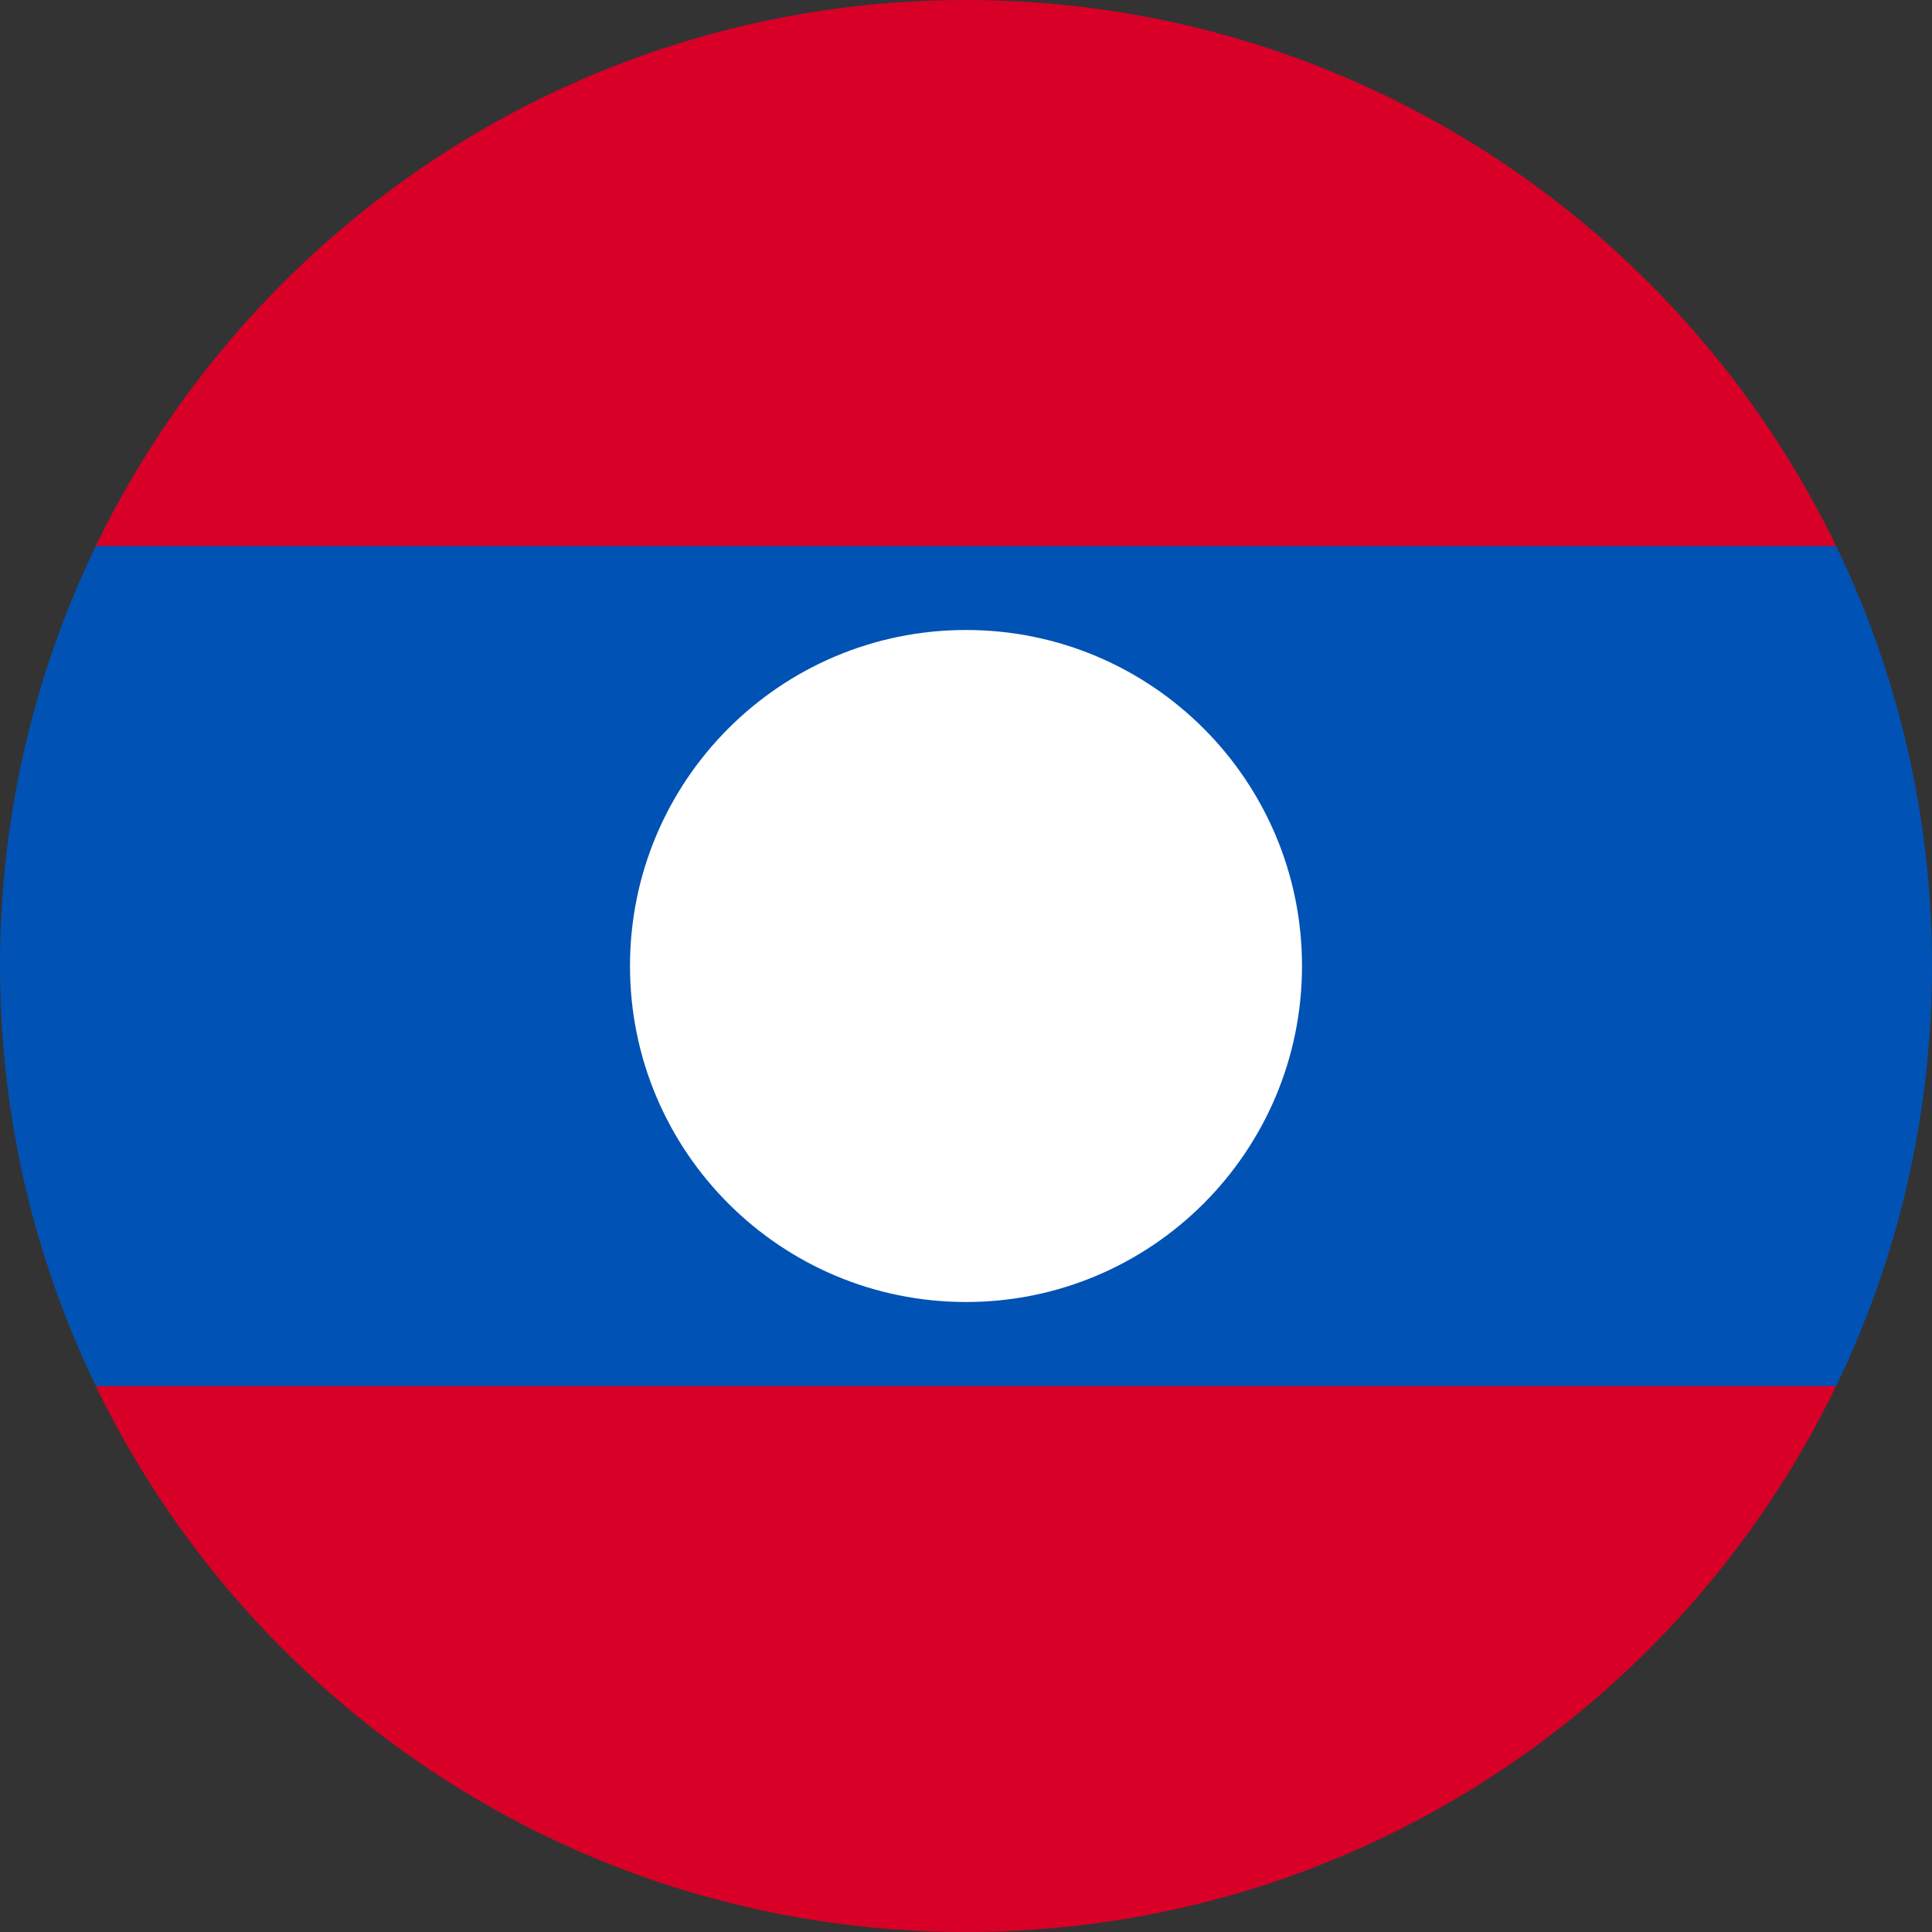 <svg width="24" height="24" viewBox="0 0 24 24" fill="none" xmlns="http://www.w3.org/2000/svg">
<rect x="0" y="0" width="24" height="24" fill="#333333" stroke="none"/>
<g clip-path="url(#clip0_2214_3632)">
<path d="M22.809 6.783C20.868 2.769 16.757 0 11.999 0C7.242 0 3.131 2.769 1.19 6.783L11.999 7.826L22.809 6.783Z" fill="#D80027"/>
<path d="M1.19 17.218C3.131 21.232 7.242 24 11.999 24C16.757 24 20.868 21.232 22.809 17.218L11.999 16.174L1.19 17.218Z" fill="#D80027"/>
<path d="M22.809 6.783H1.191C0.428 8.36 0 10.13 0 12C0 13.87 0.428 15.64 1.191 17.218H22.809C23.572 15.64 24 13.87 24 12C24 10.13 23.572 8.36 22.809 6.783Z" fill="#0052B4"/>
<path d="M12 16.174C14.305 16.174 16.174 14.305 16.174 12C16.174 9.695 14.305 7.826 12 7.826C9.695 7.826 7.826 9.695 7.826 12C7.826 14.305 9.695 16.174 12 16.174Z" fill="white"/>
</g>
<defs>
<clipPath id="clip0_2214_3632">
<rect width="24" height="24" fill="white"/>
</clipPath>
</defs>
</svg>
